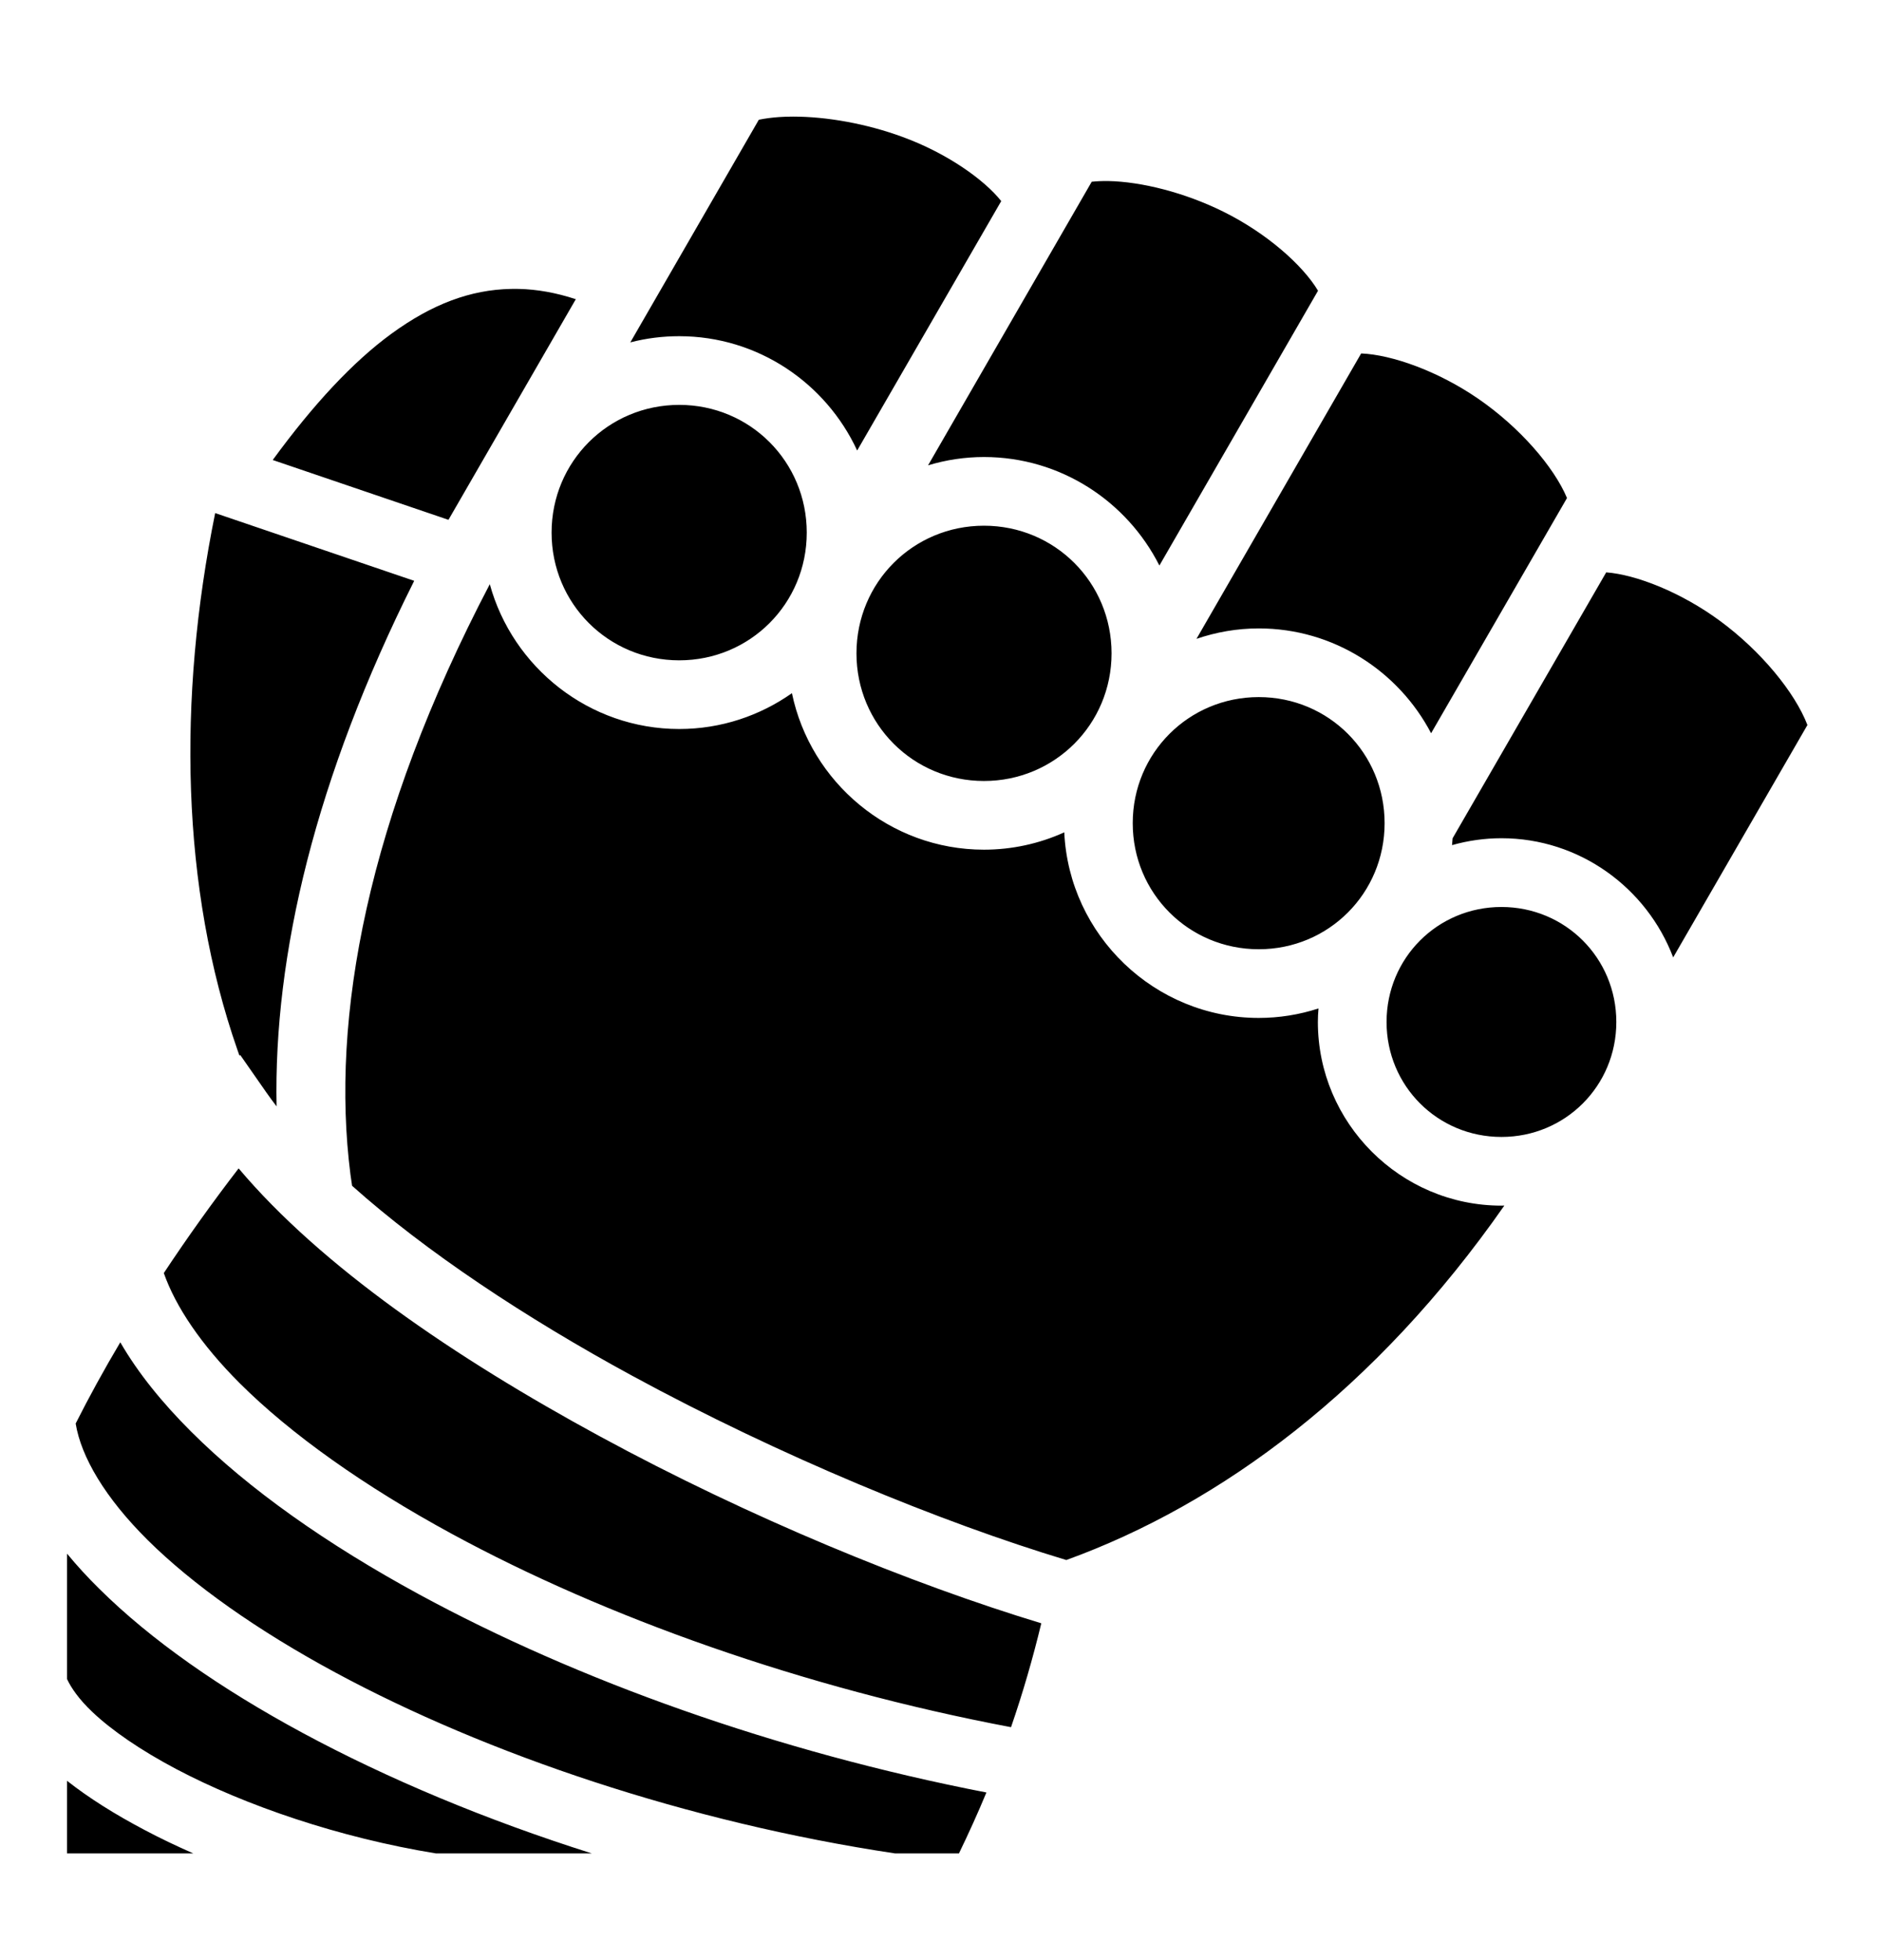 <svg width="24" height="25" viewBox="0 0 24 25" fill="none" xmlns="http://www.w3.org/2000/svg">
<path d="M10.113 1.487C10.052 1.487 9.992 1.489 9.935 1.493C9.848 1.499 9.762 1.51 9.677 1.527L8.038 4.367C8.241 4.314 8.451 4.288 8.662 4.288C9.666 4.288 10.533 4.887 10.931 5.746L12.768 2.565C12.555 2.295 12.078 1.953 11.503 1.744C11.047 1.577 10.542 1.487 10.113 1.487ZM14.131 2.309C14.057 2.308 13.988 2.311 13.922 2.318L11.835 5.935C12.066 5.865 12.306 5.829 12.548 5.829C13.524 5.829 14.372 6.394 14.785 7.213L16.808 3.708C16.614 3.383 16.155 2.974 15.599 2.699C15.11 2.457 14.558 2.317 14.131 2.309L14.131 2.309ZM6.514 3.685C6.003 3.695 5.513 3.876 4.991 4.257C4.502 4.614 3.998 5.155 3.478 5.867L5.719 6.63L7.343 3.816C7.09 3.733 6.848 3.69 6.617 3.685C6.582 3.684 6.548 3.684 6.514 3.685H6.514ZM17.358 4.508L15.258 8.148C15.507 8.063 15.774 8.015 16.052 8.015C17.005 8.015 17.835 8.559 18.25 9.352L19.983 6.352C19.816 5.954 19.379 5.449 18.85 5.085C18.338 4.733 17.75 4.524 17.358 4.508ZM8.662 5.164C7.758 5.164 7.034 5.888 7.034 6.793C7.034 7.698 7.758 8.422 8.662 8.422C9.565 8.422 10.288 7.698 10.288 6.793C10.288 5.888 9.565 5.164 8.662 5.164ZM2.744 6.544C2.263 8.911 2.309 11.33 3.028 13.391C3.037 13.416 3.045 13.44 3.054 13.465L3.063 13.455L3.397 13.934C3.438 13.993 3.482 14.052 3.527 14.111C3.488 12.18 4.02 9.928 5.282 7.408L2.744 6.544V6.544ZM12.548 6.705C11.645 6.705 10.922 7.428 10.922 8.333C10.922 9.237 11.645 9.961 12.548 9.961C13.451 9.961 14.175 9.237 14.175 8.333C14.175 7.428 13.451 6.705 12.548 6.705H12.548ZM20.483 7.3L18.524 10.692C18.522 10.721 18.52 10.75 18.517 10.779C18.722 10.721 18.934 10.691 19.147 10.691C20.145 10.691 21.002 11.326 21.337 12.211L23.049 9.247C22.889 8.831 22.458 8.305 21.934 7.919C21.437 7.553 20.864 7.329 20.483 7.3L20.483 7.3ZM6.246 7.451C4.682 10.439 4.214 12.981 4.469 14.979C4.475 15.027 4.483 15.075 4.49 15.124C5.43 15.964 6.701 16.807 8.064 17.548C9.947 18.571 12.006 19.417 13.598 19.897C15.568 19.183 17.55 17.718 19.184 15.376C19.172 15.376 19.159 15.377 19.147 15.377C17.859 15.377 16.806 14.323 16.806 13.035C16.806 12.976 16.809 12.919 16.814 12.862C16.568 12.942 16.311 12.983 16.052 12.983C14.725 12.983 13.633 11.929 13.572 10.616C13.25 10.762 12.901 10.837 12.548 10.837C11.345 10.837 10.335 9.977 10.099 8.841C9.692 9.128 9.195 9.298 8.662 9.298C7.512 9.298 6.537 8.512 6.246 7.451L6.246 7.451ZM16.052 8.891C15.16 8.891 14.445 9.605 14.445 10.499C14.445 11.393 15.16 12.107 16.052 12.107C16.944 12.107 17.657 11.393 17.657 10.499C17.657 9.605 16.944 8.891 16.052 8.891ZM19.147 11.568C18.333 11.568 17.682 12.219 17.682 13.035C17.682 13.85 18.333 14.501 19.147 14.501C19.961 14.501 20.612 13.85 20.612 13.035C20.612 12.219 19.961 11.568 19.147 11.568V11.568ZM3.043 14.902C2.709 15.336 2.391 15.781 2.089 16.237C2.24 16.666 2.563 17.148 3.057 17.642C3.709 18.292 4.642 18.955 5.767 19.566C7.717 20.625 10.241 21.528 12.893 22.029C13.043 21.594 13.171 21.152 13.279 20.704C11.621 20.201 9.566 19.361 7.645 18.317C5.799 17.314 4.098 16.153 3.043 14.902ZM1.534 17.12C1.325 17.472 1.136 17.817 0.965 18.156C1.034 18.581 1.339 19.102 1.884 19.643C2.458 20.212 3.283 20.796 4.279 21.333C6.205 22.372 8.768 23.242 11.414 23.639H12.229C12.353 23.383 12.47 23.125 12.579 22.862C9.894 22.341 7.354 21.427 5.348 20.337C4.169 19.696 3.174 18.995 2.439 18.261C2.068 17.891 1.76 17.511 1.534 17.12H1.534ZM0.855 19.817V21.415C0.905 21.523 1.005 21.672 1.178 21.835C1.424 22.069 1.795 22.324 2.249 22.564C3.134 23.031 4.331 23.439 5.559 23.639H7.547C6.197 23.212 4.943 22.686 3.863 22.104C2.812 21.537 1.925 20.917 1.267 20.265C1.118 20.118 0.981 19.969 0.856 19.817L0.855 19.817ZM0.855 22.713V23.639H2.465C2.247 23.543 2.037 23.443 1.84 23.338C1.468 23.142 1.136 22.934 0.855 22.713V22.713Z" fill="black"/>
</svg>
